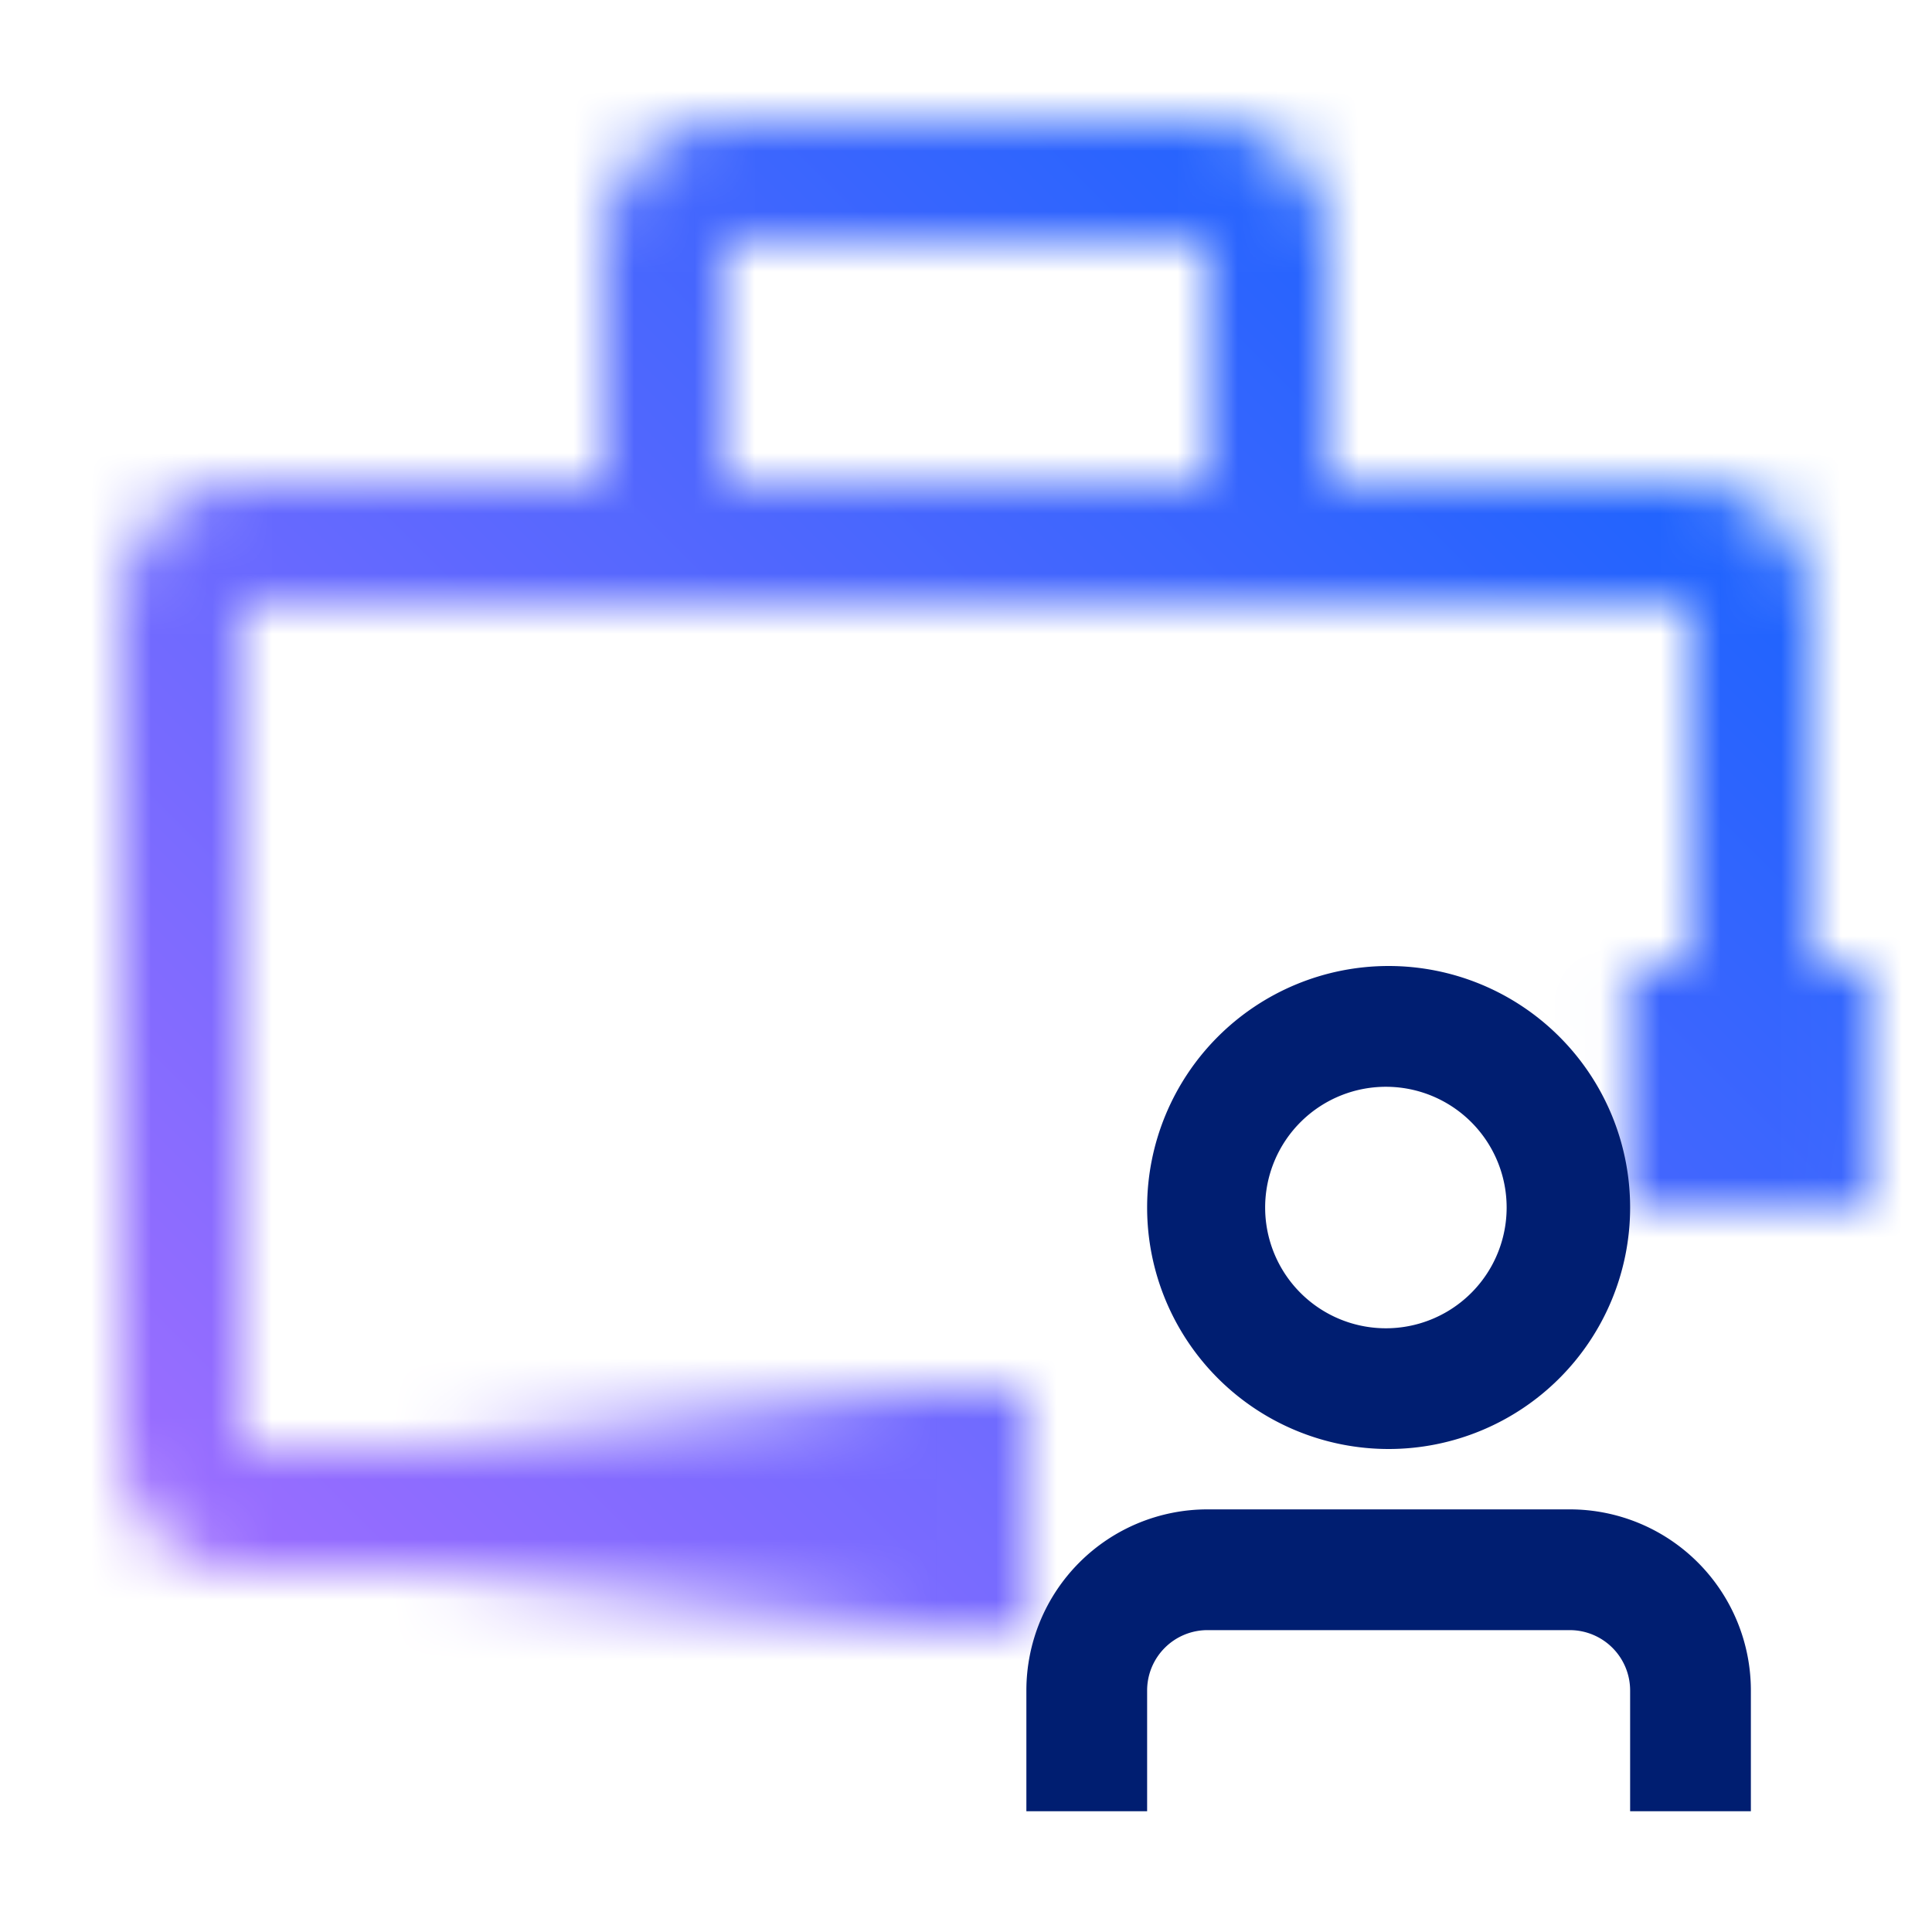 <svg id="ToolboxSupport" xmlns="http://www.w3.org/2000/svg" viewBox="0 0 32 32"><defs><linearGradient id="3bd3vh1cha" x1="73.488" y1="-24.5" x2="83.488" y2="-24.5" gradientTransform="translate(-66.5 49.5)" gradientUnits="userSpaceOnUse"><stop offset="0" stop-opacity="0"/><stop offset=".83"/></linearGradient><linearGradient id="akred6eonc" x1="0" y1="32" x2="32" y2="0" gradientUnits="userSpaceOnUse"><stop offset=".1" stop-color="#a56eff"/><stop offset=".9" stop-color="#0f62fe"/></linearGradient><mask id="njudju7b3b" x="0" y="0" width="32" height="32" maskUnits="userSpaceOnUse"><path d="M16 24H4V10h24v8h2v-8c0-1.103-.897-2-2-2h-6V4c0-1.103-.897-2-2-2h-8c-1.103 0-2 .897-2 2v4H4c-1.103 0-2 .897-2 2v14c0 1.103.897 2 2 2h12v-2zM12 4h8v4h-8V4z" style="fill:#fff;stroke-width:0"/><path style="fill:url(#3bd3vh1cha);stroke-width:0" d="M6.988 23h10v4h-10z" id="Gradients_black_" data-name="Gradients (black)"/><path style="stroke-width:0" d="M26.983 15.996h3.998v4h-3.998z"/></mask></defs><g style="mask:url(#njudju7b3b)"><path style="fill:url(#akred6eonc);stroke-width:0" d="M0 0h32v32H0z"/></g><path d="M17 28v2h2v-2a1 1 0 0 1 1-1h6a1 1 0 0 1 1 1v2h2v-2a3 3 0 0 0-3-3h-6a3 3 0 0 0-3 3zM23 16a4 4 0 1 0 0 8 4 4 0 0 0 0-8zm0 6a2 2 0 1 1-.001-3.999A2 2 0 0 1 23 22z" style="fill:#001e71;stroke-width:0"/></svg>